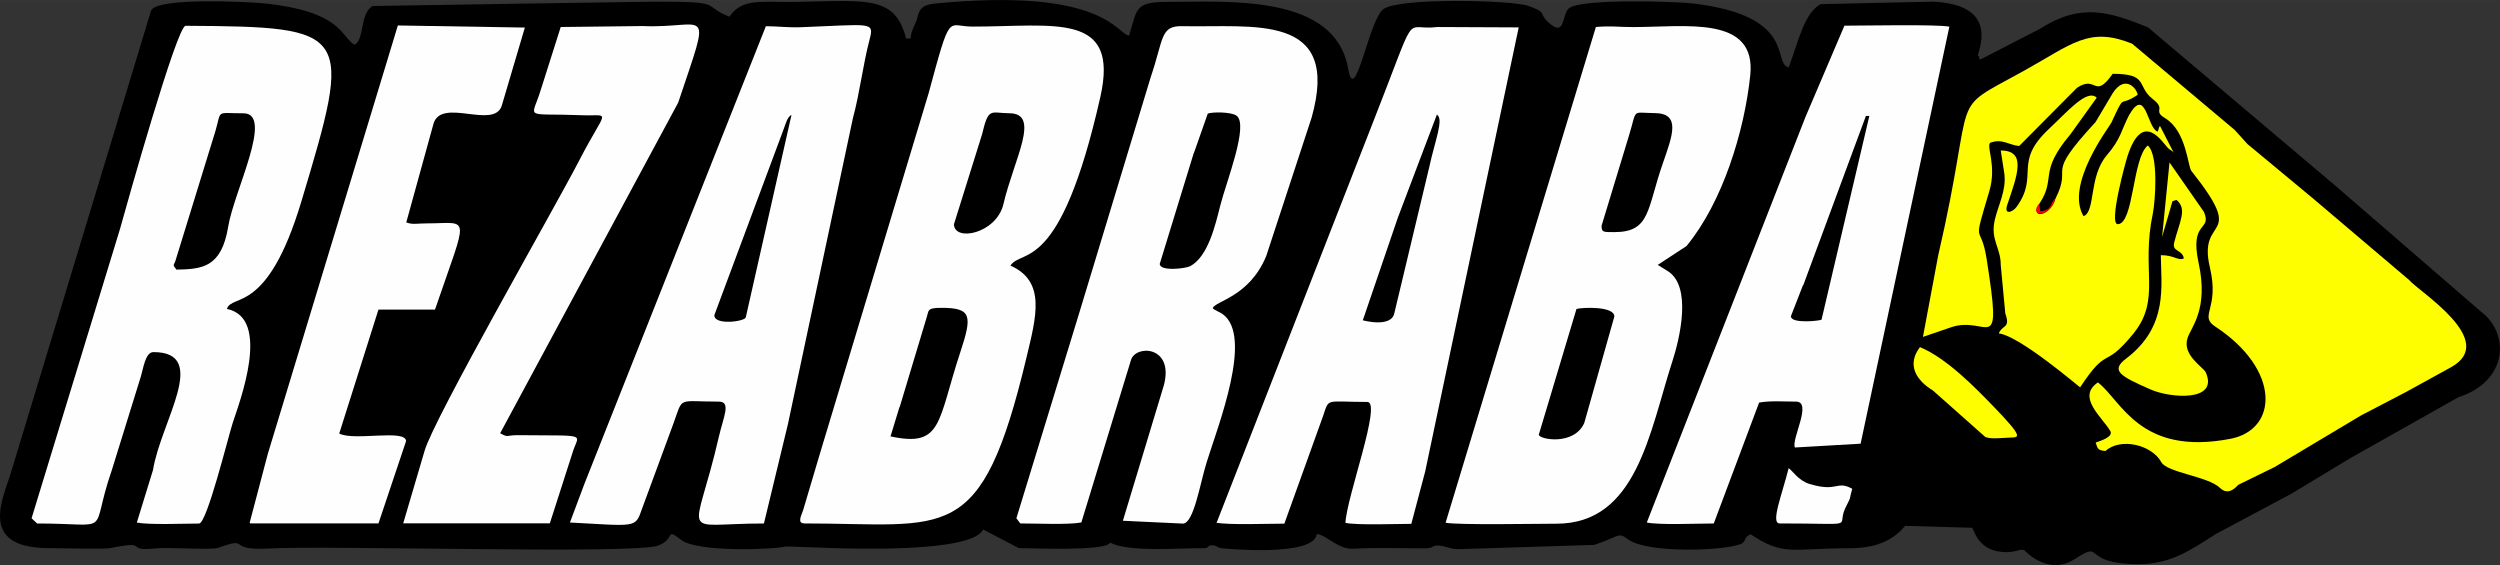 <?xml version="1.0" encoding="UTF-8"?>
<!DOCTYPE svg PUBLIC "-//W3C//DTD SVG 1.1//EN" "http://www.w3.org/Graphics/SVG/1.1/DTD/svg11.dtd">
<!-- Creator: CorelDRAW -->
<svg xmlns="http://www.w3.org/2000/svg" xml:space="preserve" width="33.87mm" height="7.655mm" version="1.1" style="shape-rendering:geometricPrecision; text-rendering:geometricPrecision; image-rendering:optimizeQuality; fill-rule:evenodd; clip-rule:evenodd"
viewBox="0 0 466.5 105.43"
 xmlns:xlink="http://www.w3.org/1999/xlink"
 xmlns:xodm="http://www.corel.com/coreldraw/odm/2003">
 <rect x="0" y="0" width="466.5" height="105.43" fill="#333333" stroke="none"/>
 <defs>
  <style type="text/css">
   <![CDATA[
    .fil0 {fill:black}
    .fil2 {fill:#FEFE00}
    .fil1 {fill:#FEFEFE}
    .fil3 {fill:red}
   ]]>
  </style>
 </defs>
 <g id="Camada_x0020_1">
  <path class="fil0" d="M369.07 10.44c0,-0.98 4.23,-9.57 -8.39,-10.13l-20.93 0.46c-3.03,1.57 -4.14,6.84 -5.97,11.8 -3.16,-0.66 1.74,-9.58 -17.77,-11.91 -3.43,-0.41 -20.65,-0.93 -23.17,0.82 -1.5,1.04 -0.6,5.72 -3.94,2.67 -1.86,-1.7 -0.04,-1.75 -3.73,-3.06 -3.07,-1.08 -24.28,-1.58 -27.07,0.64 -2.73,2.17 -5.28,18.42 -6.54,11.09 -2.4,-14.01 -22.46,-12.47 -33.55,-12.47 -6.35,0 -5.76,1.23 -7.32,6.29 -2.23,-0.13 -4.45,-9.1 -36.24,-5.97 -1.65,0.16 -2.82,0.54 -3.24,2.49 -0.32,1.46 -1.28,2.52 -1.28,4.01l-0.85 0c-2.07,-7.88 -6.92,-7.11 -20.25,-6.82 -6.59,0.14 -10.33,-0.82 -12.72,2.77 -5.48,-2.19 -0.53,-2.81 -13.79,-2.81l-23.7 0.35 -29.1 0.46c-2.4,1.35 -1.5,6.43 -3.38,7.21 -2.61,-1.46 -2.13,-6.18 -16.95,-7.71 -2.34,-0.24 -19.89,-1.2 -21,1.35l-26.05 85.88c-1.34,4.71 -6.65,14.43 7,14.43 1.53,0 10.41,0.21 11.41,0 7.78,-1.61 2.38,0.72 8.46,0.04 2.24,-0.25 10.41,0.36 11.73,-0.11 6.17,-2.22 1.36,0.57 9.2,0.14 11.46,-0.62 68.37,1.09 72.81,-0.53 3.39,-1.24 1.27,-3.49 4.37,-1.07 3.08,2.4 17.85,1.76 19.47,1.21l9.24 0.32c1.19,0 25.55,1.05 27.61,-3.48l6.68 3.48c2.44,0 16.35,0.63 17.02,-1.03 3.39,1.79 12.36,1.03 17.66,1.03 0.78,0 0.5,-0.53 1.28,-0.53 0.96,0 0.89,0.32 1.71,0.53 0.69,0.09 17.45,1.71 17.91,-2.63 1.75,0.1 3.95,2.89 6.79,2.74 4.34,-0.25 8.85,-0.07 13.25,-0.07 1.95,0 1.28,-0.53 2.56,-0.53 1.28,0 2.42,0.75 4.05,0.67l25.09 -0.78c4.64,-1.46 4.38,-2.53 6.32,-1.07 3.69,2.78 18.78,2.15 21.32,0.78 0.85,-0.64 0.21,-0.99 1.56,-1.71 6.25,4.14 7.63,2.63 18.09,2.63 3.5,0 7.73,-0.49 10.77,-4.19l12.51 0.36c0.49,0.73 1.22,4.55 6.43,4.55 1.71,0 2.49,-0.64 3.27,-0.39 0.03,0.01 4.37,4.92 9.38,1.71 5.82,-3.74 0.9,0.92 11.9,0.92 6.01,0 9.55,-2.49 14.53,-5.65l13.93 -7.43 11.26 -6.79 20 -11.27c9.33,-3 9.63,-11.9 4.27,-15.95l-27.11 -23.45 -35.07 -29.64c-7.15,-2.85 -12.42,-4.66 -20.15,0.29l-11.19 5.76c-0.14,-0.5 -0.21,-0.28 -0.21,-0.71l-0.18 0.02z"/>
  <path class="fil1" d="M167.88 75.96l4.94 -16.42c0.57,-1.63 0,-2.1 2.88,-2.1 5.69,0 5.71,1.55 3.48,8.32 -4.3,13.04 -3.28,17.76 -13.01,15.67l1.67 -5.47 0.04 0zm10.16 -34.22l5.22 -16.7c1.21,-5.12 1.56,-3.94 5.08,-3.91 5.94,0.03 0.88,8.5 -1.1,16.95 -1.29,5.51 -9.24,7.14 -9.24,3.7l0.04 -0.03zm-28 55.93c26.82,0 33.02,4.51 41.5,-30.95 1.83,-7.66 3.68,-14.2 -2.99,-17.16 2.11,-3.28 9.24,1.88 16.77,-31.45 3.62,-15.99 -8.5,-13.15 -23.88,-13.15 -4.74,0 -3.96,-3.11 -8.17,12.47l-20.32 67.37 -3.09 10.41c-0.25,0.82 -1.21,2.45 0.21,2.45l-0.03 0z"/>
  <path class="fil2" d="M358.77 62.88l5.29 -1.81c6.94,-2.34 9.65,6.26 6.64,-12.79 -1.13,-7.15 -2.77,-1.61 0.5,-12.58 1.44,-4.82 -0.61,-8.35 0.18,-9.06 2.24,-0.85 3.45,0.43 5.4,0.6l10.77 -10.84c3.73,-2.52 3.16,2.31 6.68,-2.63 6.82,0 4.36,2.31 7.5,4.73 2.57,1.98 -0.12,2.11 2.28,3.55 3.99,2.41 4.22,8.99 4.9,9.84 10.65,13.41 1.09,8.04 3.45,17.98 1.88,7.92 -2.15,8.99 1.03,11.08 12.26,8.07 11.7,19.22 2.81,20.93 -16.98,3.27 -20.37,-7.22 -24.73,-10.52 -4.07,2.75 0.88,6.54 2.35,9.13 0.46,1.07 -1.81,1.74 -2.77,2.1 0.39,1.03 0.28,1.46 1.85,1.56 2.69,-2.5 8.57,-1.25 10.41,2.1 1.07,1.94 8.74,2.64 10.95,4.8 1.68,1.65 3.23,-0.46 3.38,-0.57l6.82 -3.34 16.13 -9.63 8.39 -4.37 8.39 -4.62c8.97,-4.94 -6.08,-14.15 -7.82,-16.27l-17.8 -15.1 -12.37 -10.27 -2.38 -2.63 -19.15 -16.1c-8.07,-3.26 -11.18,0.07 -20.22,5.08 -14.61,8.09 -8.59,2.6 -15.96,34.43l-2.84 15.17 -0.03 0.04z"/>
  <path class="fil1" d="M294.13 57.66c1.07,-0.32 7.11,-0.57 7.11,1.39l-5.61 19.86c-1.9,4.31 -8.44,3.1 -8.49,2.2l7.04 -23.49 -0.04 0.04zm4.73 -15.56l5.12 -16.84c1.56,-5.12 0.39,-4.19 4.76,-4.16 4.99,0.04 3.34,4.2 1.53,9.42 -2.97,8.52 -2.28,12.79 -9.03,12.79 -2.13,0 -2.38,0.04 -2.38,-1.21zm-1.07 -37.06l-15.28 50.39 -12.76 42.11c2.42,0.46 17.06,0.18 20.68,0.18 15,0 17.35,-17.05 21.64,-30.31 1.34,-4.13 3.79,-14.12 -1,-16.91l-1.74 -1.07 5.37 -3.52c6.71,-8.11 10.81,-21.38 11.9,-31.87 1.17,-11.24 -12.08,-8.99 -21.85,-8.99 -3.06,0 -3.91,-0.28 -7.11,0l0.14 -0z"/>
  <path class="fil1" d="M32.92 50.31c-0.6,-0.92 -0.67,-0.53 -0.21,-1.56l7.5 -24.34c1.17,-4.01 -0.04,-3.27 5.22,-3.27 5.74,0 -1.78,14.59 -2.84,21.11 -1.26,7.73 -4.91,7.96 -9.66,8.06l0 0zm-26.05 47.37c14.66,0 9.68,2.53 13.97,-9.88l5.4 -17.41c0.5,-1.56 0.85,-4.69 2.38,-4.69 10.61,0 1.4,12.91 -0.07,22l-3.02 9.81c2.38,0.46 8.81,0.18 11.62,0.18 1.45,0 5.4,-16.08 6.29,-18.83 1.22,-3.75 7.28,-19.54 -1.1,-21.21 0.94,-2.96 7.51,1.2 13.89,-20.04 9.62,-32.04 9.46,-32.61 -21.6,-32.8 -1.6,-0.01 -10.94,33.2 -12.22,37.85l-16.52 54.05 0.96 0.89 0.04 0.11z"/>
  <path class="fil1" d="M222.78 28.56l2.59 -7.36c0.71,-0.32 4.26,-0.36 5.33,0.36 2.43,1.62 -1.9,12.43 -2.98,16.73 -0.97,3.86 -2.31,9.58 -5.62,11.37 -0.85,0.46 -5.69,1.03 -5.69,-0.43l6.36 -20.72 -0 0.04zm-32.41 69.11c2.81,0 8.99,0.28 11.41,-0.18l9.24 -30.24c0.81,-3.01 8.14,-2.76 6.15,4.66l-7.64 25.26 11.19 0.53c2.04,0 3.19,-7.42 4.44,-11.44 2.13,-6.83 8.75,-23.55 2.98,-27.65 -0.6,-0.43 -1.49,-0.71 -1.85,-1.1 0.45,-1.36 6.84,-2.09 9.99,-9.74l8.46 -25.8c5.57,-19.73 -10.9,-16.79 -24.13,-17.09 -4.15,-0.09 -3.44,2.35 -5.9,9.56l-13.25 43.71 -11.8 38.55 0.71 0.96z"/>
  <path class="fil1" d="M254.3 59.76l6.54 -19.15 7.28 -19.22c1.37,0.77 -0.39,4.97 -1.39,9.66l-6.54 27.36c-0.55,2.83 -5.88,1.36 -5.9,1.35zm-27.36 37.77c2.42,0.46 9.77,0.18 12.72,0.18l7.25 -20.15c1.14,-3.38 0.36,-2.56 8.24,-2.56 2.76,0 -3.89,17.78 -4.09,22.57 2.38,0.46 9.42,0.18 12.29,0.18l2.59 -9.77 17.45 -82.87 -15.17 -0.07c-6.61,0.82 -3.32,-4.27 -12.08,17.94l-29.17 74.69 -0.03 -0.14z"/>
  <path class="fil1" d="M133.27 58.87l12.86 -34.5c0.36,-0.89 0.78,-2.67 1.56,-2.91l-8.53 37.77c-0.27,0.79 -5.86,1.5 -5.86,-0.39l-0.03 0.04zm-26.94 38.63c12.15,0.64 12.21,1.06 13.36,-2.27l6.01 -16.31c1.81,-5.01 0.64,-3.98 8.46,-3.98 2.31,0 0.82,2.9 0,6.47 -4.55,19.8 -7.89,16.27 8.39,16.27l4.48 -18.55 12.12 -57.07c1.28,-4.69 1.88,-10.02 3.13,-14.75 0.88,-3.35 0.21,-2.72 -12.69,-2.24 -2.49,0.11 -4.41,-0.18 -6.68,-0.18l-33.83 85.32 -2.77 7.39 0.03 -0.1z"/>
  <path class="fil1" d="M336.49 53.22l11.69 -31.59 0.64 0 -8.92 38.02c-0.28,0.21 -5.72,0.82 -5.72,-0.64l2.27 -5.83 0.04 0.03zm-29.21 44.28c2.56,0.5 9.24,0.18 12.51,0.18l8.46 -22.56c2.13,-0.39 4.69,-0.18 6.89,-0.18 3.11,0 -0.93,7.05 -0.21,8.56l12.26 -0.71 16.56 -77.82c-2.42,-0.46 -16.06,-0.18 -19.58,-0.18l-7.28 17.06 -29.6 75.65z"/>
  <path class="fil1" d="M46.71 97.67l23.91 0 5.15 -15.35c0,-2.32 -9.67,0.02 -12.47,-1.42l7.32 -23.13 10.55 0c6.24,-18.25 6.65,-16.09 -1.49,-16.09 -1.88,0 -2.67,0.28 -3.87,-0.18l5.08 -18.41c1.46,-4.95 11.18,1.08 12.72,-3.31l4.33 -14.64 -23.7 -0.39 -24.27 79.95 -3.38 12.83 0.11 0.14z"/>
  <path class="fil1" d="M104.63 5.04l-3.7 11.66c-1.75,5.77 -3.47,4.36 7.64,4.8 5.52,0.22 4.67,-1.54 -0.46,8.39 -4.75,9.19 -27.21,48.29 -28.89,54.26l-3.98 13.5 27.36 0 4.19 -13.04c1.11,-3.88 3.52,-3.26 -10.23,-3.41 -2.17,0 -1.63,0.53 -3.23,-0.36l33.22 -61.69c6.37,-19.03 5.5,-13.76 -6.68,-14.29l-15.24 0.18z"/>
  <path class="fil2" d="M383.57 37.02c-1.01,3.53 -4.93,3.83 -3.05,1.03 3.28,-4.89 -0.3,-5.74 5.83,-13l4.9 -6.82c-1.79,-1.74 -5.45,2.58 -8.92,5.83 -6.75,6.33 -1.77,8.56 -6,14.5 -0.75,1.04 -2.44,1.65 -1.78,-0.32 1.9,-5.6 3.65,-10.16 -1.21,-10.16l0.68 4.37c0.36,3.13 -1.07,5.58 -1.78,8.53 -0.89,3.77 1.1,5.15 1.1,8.49l0.85 9.02c1.03,2.84 -0.6,2.1 -1.21,3.73 3.8,0.4 14.82,9.83 15.17,10.06 5.27,-8 4.29,-3.12 9.88,-9.95 5.34,-6.53 1.42,-11.78 3.7,-22.56 0.41,-1.94 1.13,-10.89 -0.96,-12.62 -2.88,2.35 -2.58,14.57 -5.58,14.68 -1.77,0.06 1.43,-11.54 1.78,-12.62 2.84,-8.85 6.52,-2.65 7.6,-1.56 0.39,0.39 0.75,0.39 1.07,0.89l-2.59 -5.05c-0.28,0.39 -0.21,0.6 -0.43,1.07 -2.01,-0.66 -2.16,-8.57 -5.33,-3.09 -1.49,2.84 -1.46,4.34 -4.16,7.5 -3.42,3.99 -2.05,10.48 -4.34,11.37 -3.51,-5.89 4.81,-16.64 5.19,-17.45 2.71,-5.8 1.19,-2.71 4.9,-5.19 -0.07,-1.06 -2.27,-3.92 -4.62,-0.36l-3.23 5.44c-9.89,10.69 -4.09,7.59 -7.5,14.32l0.03 -0.07z"/>
  <path class="fil2" d="M403.43 44.27l1.95 -6.72c0.32,-0.14 0.39,-0.11 0.75,-0.25 2.06,1.69 0.59,3.99 -0.43,7.96 -0.43,1.78 1.49,1.24 1.81,2.95 -1.07,0.53 -1.74,-0.6 -4.3,-0.6 0.04,5.63 1.46,13.27 -6.43,19.26 -2.99,2.27 -1.29,3.26 4.58,5.83 3.6,1.57 12.72,2.36 10.23,-3.23 -0.43,-0.96 -4.48,-3.2 -3.38,-6.43 0.65,-2 3.93,-5.33 2.06,-13.93 -1.76,-8.09 2.54,-5.91 0.99,-9.56l-6.43 -9.24 -1.39 13.96 -0.03 0z"/>
  <path class="fil2" d="M358.31 64.7c-2.68,3.48 -0.58,6.37 2.38,8.17l9.77 8.67c1.03,0.46 3.45,0.14 4.62,0.11 1.69,-0.05 2.56,0.08 -2.77,-5.47 -3.93,-4.09 -9.14,-9.37 -14.04,-11.41l0.03 -0.07z"/>
  <path class="fil1" d="M332.05 97.67c15.05,0 10.56,0.86 12.26,-2.81 1.42,-2.95 0.5,-0.75 1.32,-3.66 -3.03,-1.63 -2.63,0.71 -7.96,-0.89 -2.13,-0.64 -3.27,-2.59 -3.91,-2.95 -1.17,4.72 -3.41,10.3 -1.71,10.3z"/>
  <path class="fil3" d="M380.51 38.01c-2.03,2.26 1.9,2.96 3.05,-1.03 -0.99,0.78 -0.53,2.27 -2.84,2.45l-0.21 -1.46 0 0.04z"/>
 </g>
</svg>
